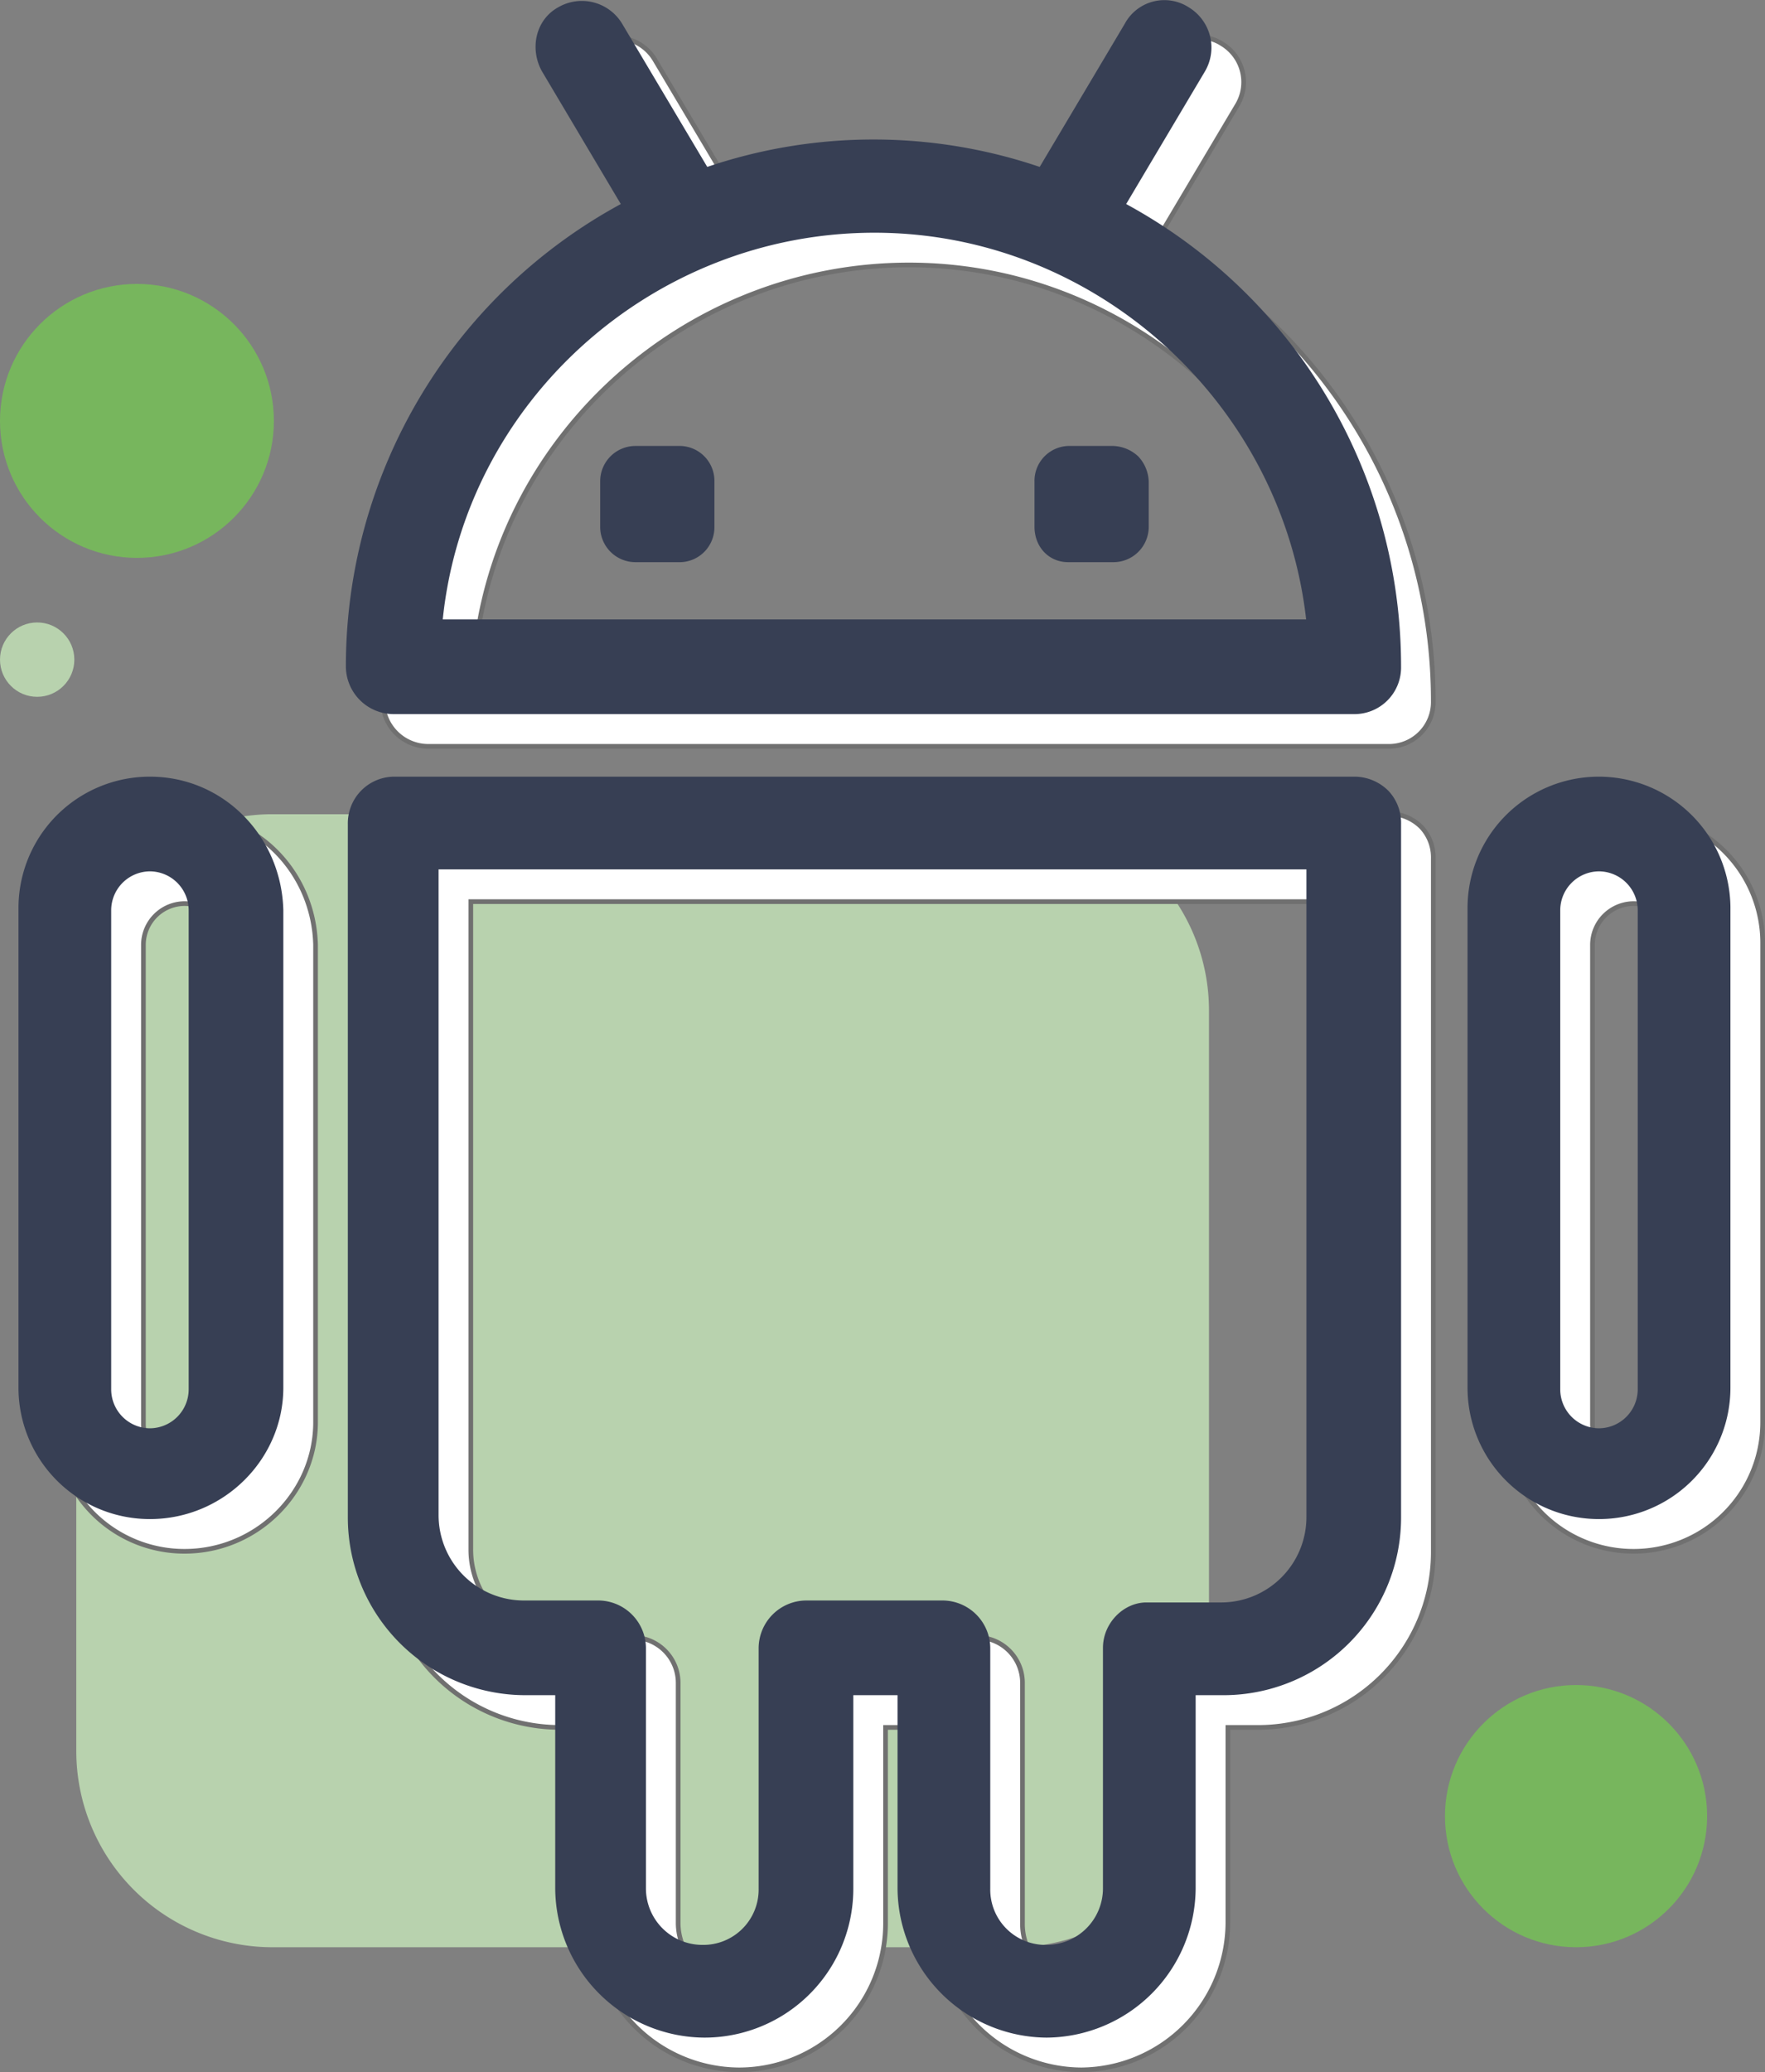 <svg xmlns="http://www.w3.org/2000/svg" width="377.617" height="443.216" viewBox="0 0 377.617 443.216">
  <rect x="0" y="0" width="377.617" height="443.216" fill="#808080" stroke="none"/>
  <g id="android" transform="translate(247.7 -344.928)">
    <path id="Path_398" data-name="Path 398" d="M-43.319,627.435H-201.946A41.977,41.977,0,0,1-243.8,585.581V426.954A41.977,41.977,0,0,1-201.946,385.1H-43.319A41.977,41.977,0,0,1-1.465,426.954V585.581A41.977,41.977,0,0,1-43.319,627.435Z" transform="translate(12.423 133.98)" fill="#b8d2ae"/>
    <g id="Group_315" data-name="Group 315" transform="translate(-235.852 352.847)">
      <g id="Group_262" data-name="Group 262" transform="translate(70.047 0)">
        <path id="Path_399" data-name="Path 399" d="M-64.158,389.763-47,360.884a9.561,9.561,0,0,0-3.349-12.975,9.121,9.121,0,0,0-12.974,3.349L-81.736,382.23a110.342,110.342,0,0,0-71.571,0l-18.416-30.972a9.56,9.56,0,0,0-12.975-3.349c-4.6,2.512-5.86,8.371-3.348,12.975l17.16,28.879A111.985,111.985,0,0,0-229.9,488.539a9.735,9.735,0,0,0,9.627,9.626h205.5a9.471,9.471,0,0,0,9.627-9.626A111.984,111.984,0,0,0-64.158,389.763Zm-146.07,89.149c4.6-47.295,45.2-83.708,92.916-83.708s87.893,36.832,92.916,83.708Z" transform="translate(229.9 -346.452)" fill="#fff" stroke="#707070" stroke-width="1"/>
      </g>
      <g id="Group_265" data-name="Group 265" transform="translate(70.465 166.094)">
        <path id="Path_402" data-name="Path 402" d="M-7.973,386.23a9.877,9.877,0,0,0-6.7-2.93h-205.5a9.472,9.472,0,0,0-9.627,9.627V541.089a37.512,37.512,0,0,0,37.669,37.668h6.7v41.854A31.619,31.619,0,0,0-154.044,652a31.348,31.348,0,0,0,31.39-31.39V578.758h10.463v41.854A31.619,31.619,0,0,0-80.8,652a31.618,31.618,0,0,0,31.39-31.39V578.758h6.278A37.512,37.512,0,0,0-5.462,541.089V392.926A9.506,9.506,0,0,0-7.973,386.23Zm-60.27,182.9v51.48A12.592,12.592,0,0,1-80.8,633.168a12.332,12.332,0,0,1-12.556-12.557v-51.48a9.736,9.736,0,0,0-9.627-9.626h-29.3a9.736,9.736,0,0,0-9.627,9.626v51.48a12.332,12.332,0,0,1-12.556,12.557,12.592,12.592,0,0,1-12.556-12.557v-51.48a9.735,9.735,0,0,0-9.627-9.626h-15.9a18.756,18.756,0,0,1-18.834-18.834V402.134H-24.715V541.089A18.756,18.756,0,0,1-43.55,559.924h-15.9C-64.058,559.924-68.243,564.11-68.243,569.132Z" transform="translate(229.8 -383.3)" fill="#fff" stroke="#707070" stroke-width="1"/>
      </g>
      <g id="Group_266" data-name="Group 266" transform="translate(310.021 166.094)">
        <path id="Path_403" data-name="Path 403" d="M-147.776,383.3A27.6,27.6,0,0,0-175.4,410.923V513.466a27.6,27.6,0,0,0,27.624,27.624,27.6,27.6,0,0,0,27.624-27.624V411.342A27.69,27.69,0,0,0-147.776,383.3Zm-8.789,28.042a8.841,8.841,0,0,1,8.789-8.789,8.841,8.841,0,0,1,8.789,8.789V513.885a8.841,8.841,0,0,1-8.789,8.789,8.84,8.84,0,0,1-8.789-8.789Z" transform="translate(175.4 -383.3)" fill="#fff" stroke="#707070" stroke-width="1"/>
      </g>
      <g id="Group_267" data-name="Group 267" transform="translate(0 166.094)">
        <path id="Path_404" data-name="Path 404" d="M-216.176,383.3A27.6,27.6,0,0,0-243.8,410.923V513.466a27.6,27.6,0,0,0,27.623,27.624c15.486,0,28.042-12.556,28.042-27.624V411.342C-188.553,395.856-200.69,383.3-216.176,383.3Zm-8.789,28.042a8.841,8.841,0,0,1,8.789-8.789,8.84,8.84,0,0,1,8.789,8.789V513.885a8.84,8.84,0,0,1-8.789,8.789,8.84,8.84,0,0,1-8.789-8.789Z" transform="translate(243.8 -383.3)" fill="#fff" stroke="#707070" stroke-width="1"/>
      </g>
    </g>
    <g id="Group_268" data-name="Group 268" transform="translate(-243.247 345.452)">
      <g id="Group_262-2" data-name="Group 262" transform="translate(70.047 0)">
        <path id="Path_399-2" data-name="Path 399" d="M-64.158,389.763-47,360.884a9.561,9.561,0,0,0-3.349-12.975,9.121,9.121,0,0,0-12.974,3.349L-81.736,382.23a110.342,110.342,0,0,0-71.571,0l-18.416-30.972a9.56,9.56,0,0,0-12.975-3.349c-4.6,2.512-5.86,8.371-3.348,12.975l17.16,28.879A111.985,111.985,0,0,0-229.9,488.539a9.735,9.735,0,0,0,9.627,9.626h205.5a9.471,9.471,0,0,0,9.627-9.626A111.984,111.984,0,0,0-64.158,389.763Zm-146.07,89.149c4.6-47.295,45.2-83.708,92.916-83.708s87.893,36.832,92.916,83.708Z" transform="translate(229.9 -346.452)" fill="#373f54" stroke="#373f54" stroke-width="1"/>
      </g>
      <g id="Group_263" data-name="Group 263" transform="translate(217.373 95.361)">
        <path id="Path_400" data-name="Path 400" d="M-171.262,373.515v9.626a7.054,7.054,0,0,1-7.115,7.115H-188c-3.767,0-6.7-2.929-6.7-7.115v-9.626A6.974,6.974,0,0,1-188,366.4h9.627a7.723,7.723,0,0,1,5.022,2.092A7.722,7.722,0,0,1-171.262,373.515Z" transform="translate(194.7 -366.4)" fill="#373f54" stroke="#373f54" stroke-width="1"/>
      </g>
      <g id="Group_264" data-name="Group 264" transform="translate(124.457 95.361)">
        <path id="Path_401" data-name="Path 401" d="M-193.462,373.515v9.626a6.974,6.974,0,0,1-6.7,7.115h-9.626a7.054,7.054,0,0,1-7.115-7.115v-9.626a7.054,7.054,0,0,1,7.115-7.115h9.626A6.974,6.974,0,0,1-193.462,373.515Z" transform="translate(216.9 -366.4)" fill="#373f54" stroke="#373f54" stroke-width="1"/>
      </g>
      <g id="Group_265-2" data-name="Group 265" transform="translate(70.465 166.094)">
        <path id="Path_402-2" data-name="Path 402" d="M-7.973,386.23a9.877,9.877,0,0,0-6.7-2.93h-205.5a9.472,9.472,0,0,0-9.627,9.627V541.089a37.512,37.512,0,0,0,37.669,37.668h6.7v41.854A31.619,31.619,0,0,0-154.044,652a31.348,31.348,0,0,0,31.39-31.39V578.758h10.463v41.854A31.619,31.619,0,0,0-80.8,652a31.618,31.618,0,0,0,31.39-31.39V578.758h6.278A37.512,37.512,0,0,0-5.462,541.089V392.926A9.506,9.506,0,0,0-7.973,386.23Zm-60.27,182.9v51.48A12.592,12.592,0,0,1-80.8,633.168a12.332,12.332,0,0,1-12.556-12.557v-51.48a9.736,9.736,0,0,0-9.627-9.626h-29.3a9.736,9.736,0,0,0-9.627,9.626v51.48a12.332,12.332,0,0,1-12.556,12.557,12.592,12.592,0,0,1-12.556-12.557v-51.48a9.735,9.735,0,0,0-9.627-9.626h-15.9a18.756,18.756,0,0,1-18.834-18.834V402.134H-24.715V541.089A18.756,18.756,0,0,1-43.55,559.924h-15.9C-64.058,559.924-68.243,564.11-68.243,569.132Z" transform="translate(229.8 -383.3)" fill="#373f54" stroke="#373f54" stroke-width="1"/>
      </g>
      <g id="Group_266-2" data-name="Group 266" transform="translate(310.021 166.094)">
        <path id="Path_403-2" data-name="Path 403" d="M-147.776,383.3A27.6,27.6,0,0,0-175.4,410.923V513.466a27.6,27.6,0,0,0,27.624,27.624,27.6,27.6,0,0,0,27.624-27.624V411.342A27.69,27.69,0,0,0-147.776,383.3Zm-8.789,28.042a8.841,8.841,0,0,1,8.789-8.789,8.841,8.841,0,0,1,8.789,8.789V513.885a8.841,8.841,0,0,1-8.789,8.789,8.84,8.84,0,0,1-8.789-8.789Z" transform="translate(175.4 -383.3)" fill="#373f54" stroke="#373f54" stroke-width="1"/>
      </g>
      <g id="Group_267-2" data-name="Group 267" transform="translate(0 166.094)">
        <path id="Path_404-2" data-name="Path 404" d="M-216.176,383.3A27.6,27.6,0,0,0-243.8,410.923V513.466a27.6,27.6,0,0,0,27.623,27.624c15.486,0,28.042-12.556,28.042-27.624V411.342C-188.553,395.856-200.69,383.3-216.176,383.3Zm-8.789,28.042a8.841,8.841,0,0,1,8.789-8.789,8.84,8.84,0,0,1,8.789,8.789V513.885a8.84,8.84,0,0,1-8.789,8.789,8.84,8.84,0,0,1-8.789-8.789Z" transform="translate(243.8 -383.3)" fill="#373f54" stroke="#373f54" stroke-width="1"/>
      </g>
    </g>
    <circle id="Ellipse_136" data-name="Ellipse 136" cx="29.298" cy="29.298" r="29.298" transform="translate(-247.7 405.655)" fill="#77b65d"/>
    <circle id="Ellipse_137" data-name="Ellipse 137" cx="7.952" cy="7.952" r="7.952" transform="translate(-247.7 478.063)" fill="#b8d2ae"/>
    <circle id="Ellipse_138" data-name="Ellipse 138" cx="28.042" cy="28.042" r="28.042" transform="translate(61.45 705.33)" fill="#77b65d"/>
  </g>
</svg>

